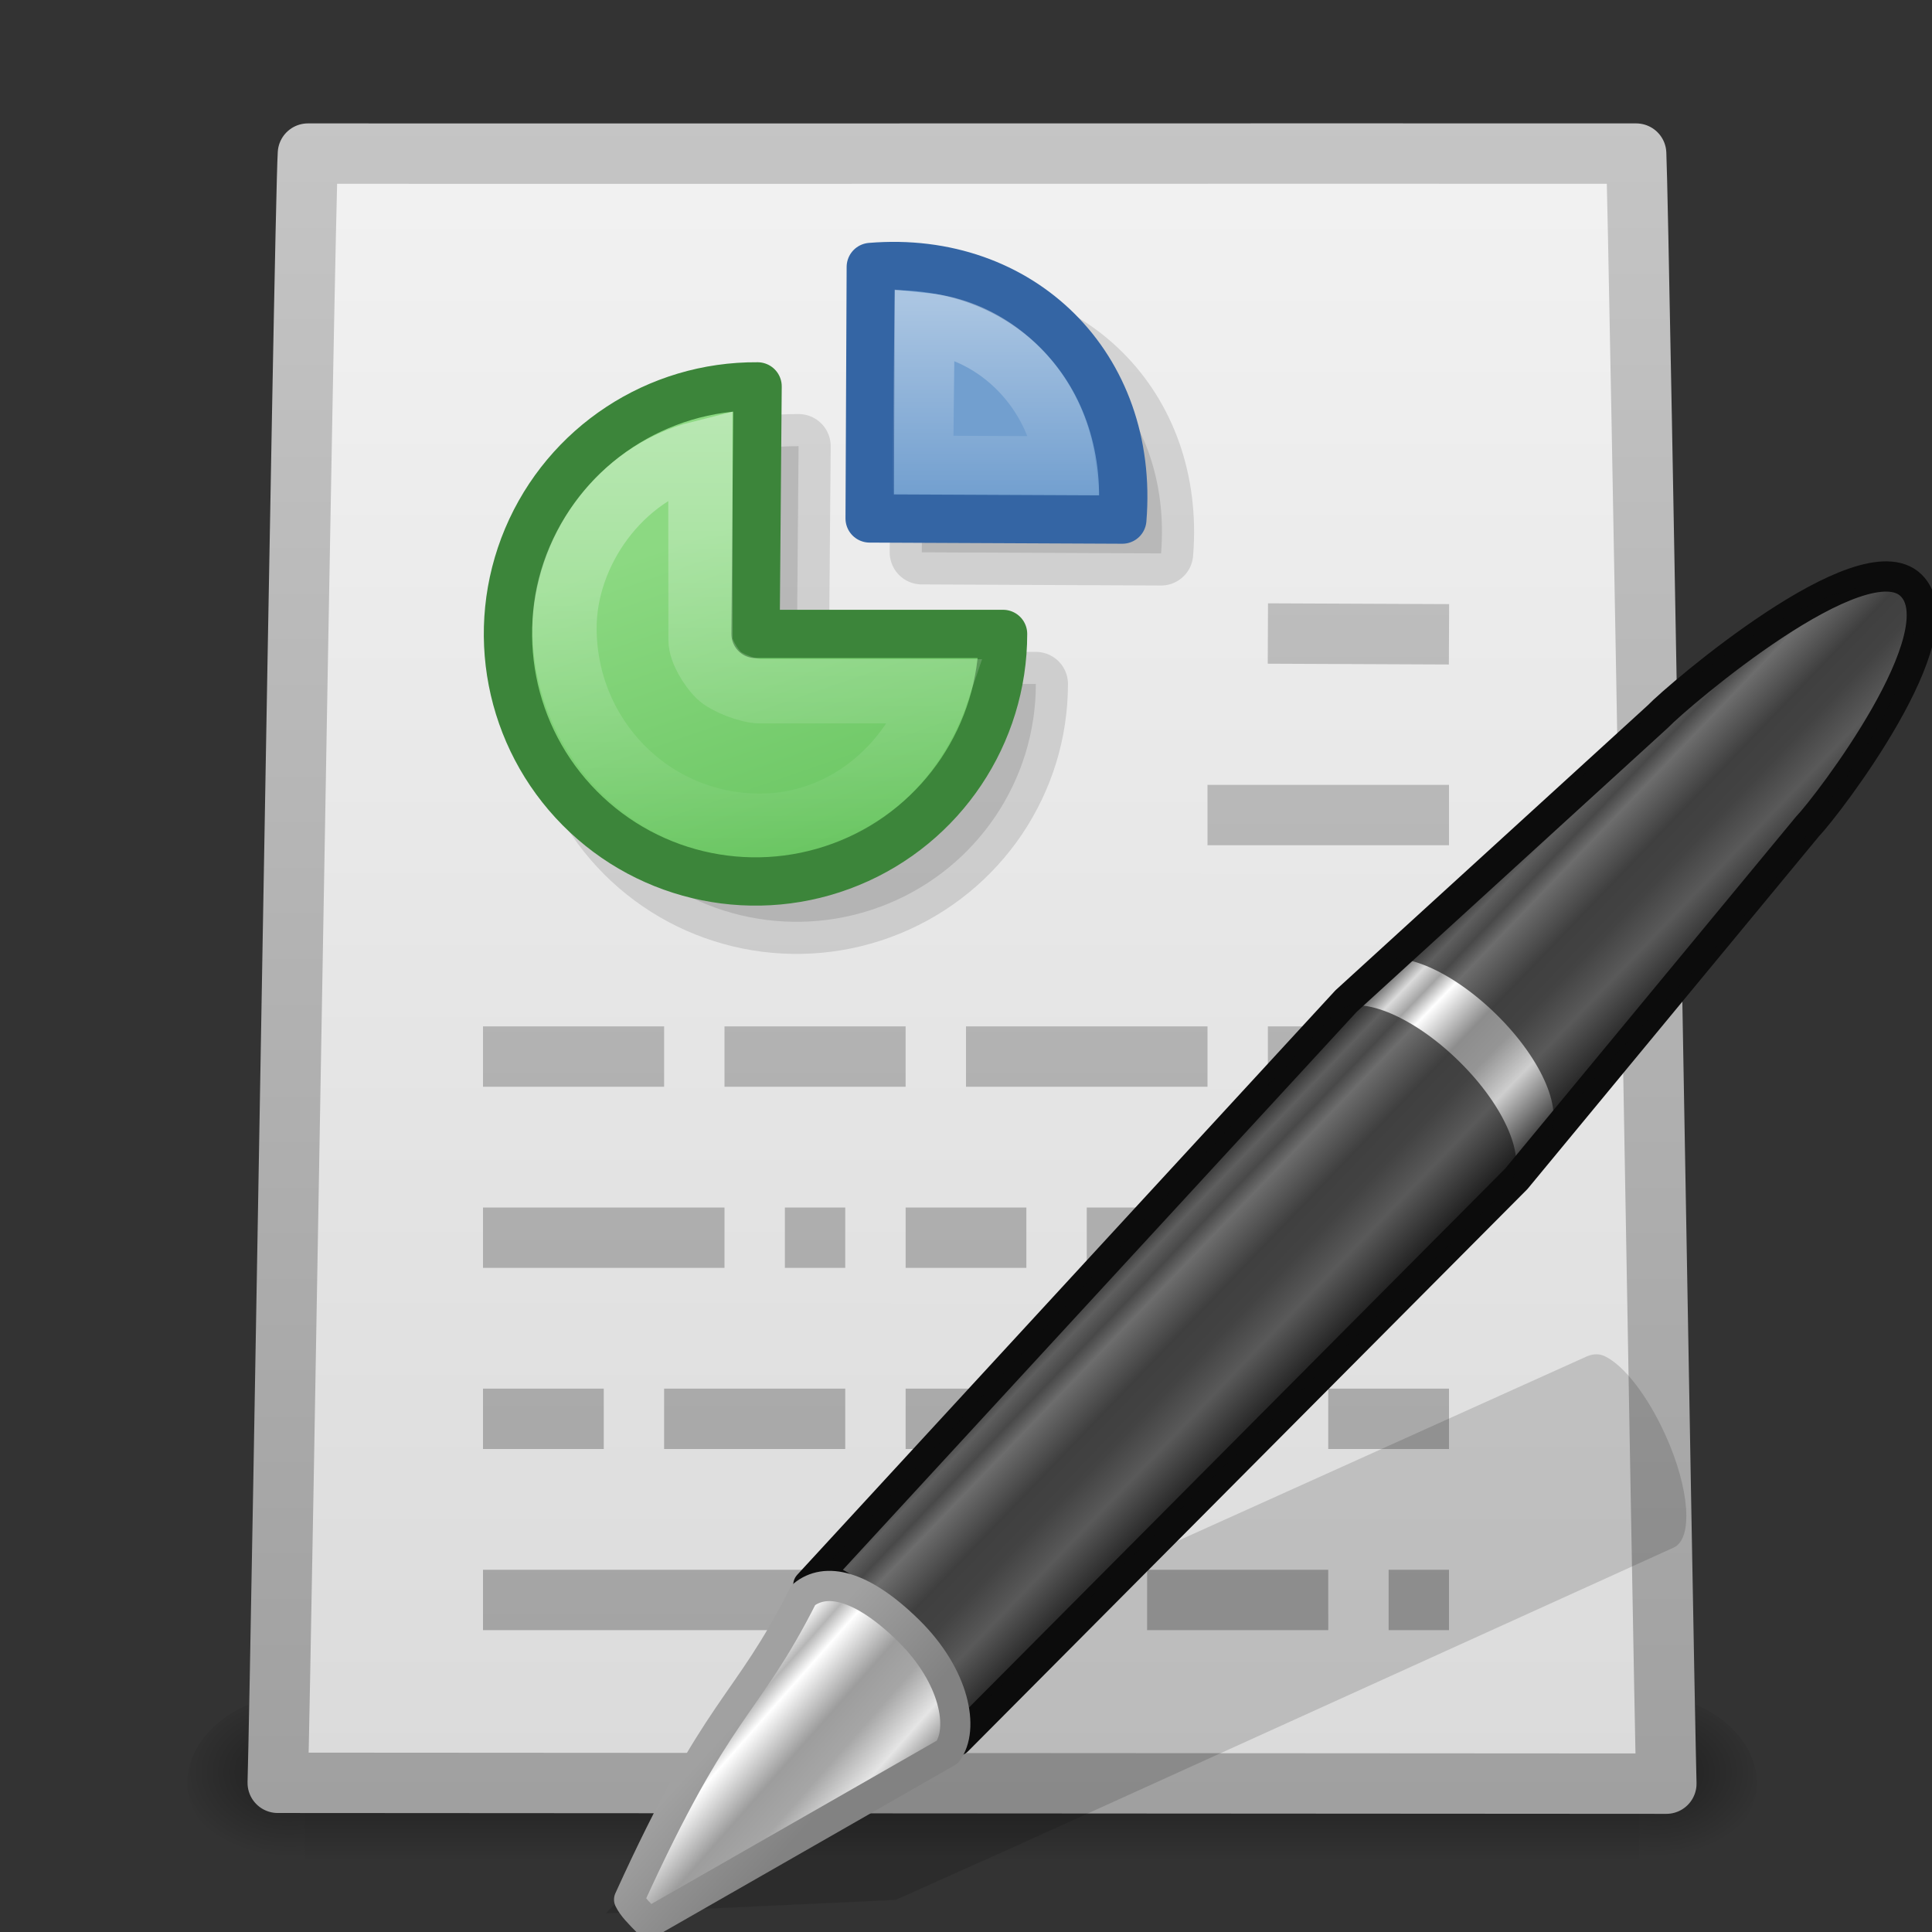 <?xml version="1.0" encoding="UTF-8" standalone="no"?>
<svg
   xmlns:dc="http://purl.org/dc/elements/1.1/"
   xmlns:cc="http://creativecommons.org/ns#"
   xmlns:rdf="http://www.w3.org/1999/02/22-rdf-syntax-ns#"
   xmlns:svg="http://www.w3.org/2000/svg"
   xmlns="http://www.w3.org/2000/svg"
   xmlns:xlink="http://www.w3.org/1999/xlink"
   id="svg2988"
   height="32"
   width="32"
   version="1.0">
  <rect width="100%" height="100%" fill="#333333" stroke="none"/>
  <defs
     id="defs2990">
    <linearGradient
       id="linearGradient3448-138-327-514">
      <stop
         offset="0"
         style="stop-color:#59bc52;stop-opacity:1"
         id="stop4005" />
      <stop
         offset="1"
         style="stop-color:#8cd982;stop-opacity:1"
         id="stop4007" />
    </linearGradient>
    <linearGradient
       id="linearGradient3780">
      <stop
         offset="0"
         style="stop-color:#ffffff;stop-opacity:1"
         id="stop3782" />
      <stop
         offset="1"
         style="stop-color:#ffffff;stop-opacity:0"
         id="stop3784" />
    </linearGradient>
    <linearGradient
       id="linearGradient3269">
      <stop
         offset="0"
         style="stop-color:#ffffff;stop-opacity:1"
         id="stop3271" />
      <stop
         offset="1"
         style="stop-color:#ffffff;stop-opacity:0"
         id="stop3273" />
    </linearGradient>
    <linearGradient
       id="linearGradient3104">
      <stop
         offset="0"
         style="stop-color:#a0a0a0;stop-opacity:1"
         id="stop3106" />
      <stop
         offset="1"
         style="stop-color:#c8c8c8;stop-opacity:1"
         id="stop3108" />
    </linearGradient>
    <linearGradient
       y2="20.717"
       x2="14.499"
       y1="29.966"
       x1="17.697"
       gradientTransform="matrix(0.873,0,0,0.873,-1.903,-8.958)"
       gradientUnits="userSpaceOnUse"
       id="linearGradient3149"
       xlink:href="#linearGradient3448-138-327-514" />
    <linearGradient
       y2="26.642"
       x2="16.55"
       y1="17.804"
       x1="16.55"
       gradientTransform="matrix(0.844,0,0,0.839,-1.357,-8.285)"
       gradientUnits="userSpaceOnUse"
       id="linearGradient3151"
       xlink:href="#linearGradient3780" />
    <linearGradient
       y2="22.687"
       x2="13.392"
       y1="26.591"
       x1="13.392"
       gradientTransform="matrix(-0.844,0,0,-0.839,28.337,27.282)"
       gradientUnits="userSpaceOnUse"
       id="linearGradient3153"
       xlink:href="#linearGradient3269" />
    <linearGradient
       y2="3.072"
       x2="22.004"
       y1="44.854"
       x1="22.004"
       gradientTransform="matrix(0.664,0,0,0.66,0.18,0.238)"
       gradientUnits="userSpaceOnUse"
       id="linearGradient3155"
       xlink:href="#linearGradient3104" />
    <linearGradient
       y2="31.211"
       x2="23.576"
       y1="25.357"
       x1="23.576"
       spreadMethod="pad"
       gradientTransform="matrix(0.824,-0.855,0.747,0.731,-8.864,30.463)"
       gradientUnits="userSpaceOnUse"
       id="linearGradient3099"
       xlink:href="#linearGradient3155-40-2" />
    <linearGradient
       id="linearGradient3155-40-2">
      <stop
         id="stop2541-4"
         offset="0"
         style="stop-color:#181818;stop-opacity:1;" />
      <stop
         style="stop-color:#dbdbdb;stop-opacity:1;"
         offset="0.135"
         id="stop2543-0" />
      <stop
         id="stop2545-4"
         offset="0.202"
         style="stop-color:#a4a4a4;stop-opacity:1;" />
      <stop
         style="stop-color:#ffffff;stop-opacity:1;"
         offset="0.27"
         id="stop2547-9" />
      <stop
         id="stop2549-4"
         offset="0.447"
         style="stop-color:#8d8d8d;stop-opacity:1;" />
      <stop
         style="stop-color:#959595;stop-opacity:1;"
         offset="0.571"
         id="stop2551-5" />
      <stop
         id="stop2553-6"
         offset="0.72"
         style="stop-color:#cecece;stop-opacity:1;" />
      <stop
         id="stop2555-8"
         offset="1"
         style="stop-color:#181818;stop-opacity:1;" />
    </linearGradient>
    <linearGradient
       y2="30.467"
       x2="11.083"
       y1="25.077"
       x1="10.869"
       gradientTransform="matrix(0.801,-0.831,0.874,0.855,-11.499,27.257)"
       gradientUnits="userSpaceOnUse"
       id="linearGradient3101"
       xlink:href="#linearGradient3155-40-33-2" />
    <linearGradient
       id="linearGradient3155-40-33-2">
      <stop
         id="stop2847-0"
         offset="0"
         style="stop-color:#1b1b1b;stop-opacity:1;" />
      <stop
         style="stop-color:#f3f3f3;stop-opacity:1;"
         offset="0.135"
         id="stop2849-6" />
      <stop
         id="stop2851-9"
         offset="0.202"
         style="stop-color:#b6b6b6;stop-opacity:1;" />
      <stop
         style="stop-color:#ffffff;stop-opacity:1;"
         offset="0.27"
         id="stop2853-8" />
      <stop
         id="stop2855-9"
         offset="0.447"
         style="stop-color:#9d9d9d;stop-opacity:1;" />
      <stop
         style="stop-color:#a6a6a6;stop-opacity:1;"
         offset="0.571"
         id="stop2857-2" />
      <stop
         id="stop2859-9"
         offset="0.72"
         style="stop-color:#e5e5e5;stop-opacity:1;" />
      <stop
         id="stop2861-5"
         offset="1"
         style="stop-color:#1b1b1b;stop-opacity:1;" />
    </linearGradient>
    <linearGradient
       y2="41.392"
       x2="9.522"
       y1="37.817"
       x1="5.712"
       gradientTransform="matrix(0.633,-0.055,-0.039,0.639,15.285,19.662)"
       gradientUnits="userSpaceOnUse"
       id="linearGradient3103"
       xlink:href="#linearGradient3191-577-747-672-5" />
    <linearGradient
       id="linearGradient3191-577-747-672-5">
      <stop
         id="stop2865-8"
         offset="0"
         style="stop-color:#a1a1a1;stop-opacity:1;" />
      <stop
         id="stop2867-9"
         offset="1"
         style="stop-color:#828282;stop-opacity:1;" />
    </linearGradient>
    <radialGradient
       gradientTransform="matrix(0.016,0,0,0.012,17.71,23.514)"
       gradientUnits="userSpaceOnUse"
       xlink:href="#linearGradient5060-8"
       id="radialGradient5826"
       fy="486.648"
       fx="605.714"
       r="117.143"
       cy="486.648"
       cx="605.714" />
    <linearGradient
       id="linearGradient5060-8">
      <stop
         offset="0"
         style="stop-color:#000000;stop-opacity:1"
         id="stop5062-8" />
      <stop
         offset="1"
         style="stop-color:#000000;stop-opacity:0"
         id="stop5064-8" />
    </linearGradient>
    <radialGradient
       gradientTransform="matrix(-0.016,0,0,0.012,14.49,23.514)"
       gradientUnits="userSpaceOnUse"
       xlink:href="#linearGradient5060-8"
       id="radialGradient5829"
       fy="486.648"
       fx="605.714"
       r="117.143"
       cy="486.648"
       cx="605.714" />
    <linearGradient
       gradientTransform="matrix(0.046,0,0,0.012,-0.442,23.514)"
       gradientUnits="userSpaceOnUse"
       xlink:href="#linearGradient5048-2"
       id="linearGradient2971"
       y2="609.505"
       x2="302.857"
       y1="366.648"
       x1="302.857" />
    <linearGradient
       id="linearGradient5048-2">
      <stop
         offset="0"
         style="stop-color:#000000;stop-opacity:0"
         id="stop5050-8" />
      <stop
         offset="0.5"
         style="stop-color:#000000;stop-opacity:1"
         id="stop5056-8" />
      <stop
         offset="1"
         style="stop-color:#000000;stop-opacity:0"
         id="stop5052-9" />
    </linearGradient>
    <linearGradient
       gradientTransform="matrix(0.296,1.7893475e-4,-1.8019585e-4,0.294,31.089,-4.365)"
       gradientUnits="userSpaceOnUse"
       xlink:href="#linearGradient3600-6"
       id="linearGradient5811"
       y2="114.535"
       x2="-60.908"
       y1="13.668"
       x1="-60.97" />
    <linearGradient
       id="linearGradient3600-6">
      <stop
         offset="0"
         style="stop-color:#f4f4f4;stop-opacity:1"
         id="stop3602-9" />
      <stop
         offset="1"
         style="stop-color:#dbdbdb;stop-opacity:1"
         id="stop3604-4" />
    </linearGradient>
    <linearGradient
       gradientTransform="matrix(0.657,0,0,0.659,0.328,0.27)"
       gradientUnits="userSpaceOnUse"
       xlink:href="#linearGradient3104-2"
       id="linearGradient5813"
       y2="-1.004"
       x2="11.536"
       y1="44.952"
       x1="11.536" />
    <linearGradient
       id="linearGradient3104-2">
      <stop
         offset="0"
         style="stop-color:#a0a0a0;stop-opacity:1"
         id="stop3106-6" />
      <stop
         offset="1"
         style="stop-color:#c8c8c8;stop-opacity:1"
         id="stop3108-4" />
    </linearGradient>
  </defs>
  <g
     id="g4390">
    <rect
       style="opacity:0.402;fill:url(#linearGradient2971);fill-opacity:1;fill-rule:nonzero;stroke:none;stroke-width:1.046;marker:none;visibility:visible;display:inline;overflow:visible"
       id="rect3706-7"
       y="28.043"
       x="5.05"
       height="3"
       width="22.1" />
    <path
       style="opacity:0.402;fill:url(#radialGradient5829);fill-opacity:1;fill-rule:nonzero;stroke:none;stroke-width:1.046;marker:none;visibility:visible;display:inline;overflow:visible"
       id="path3708-1"
       d="m 5.05,28.043 c 0,0 0,3 0,3 -0.807,0.006 -1.95,-0.672 -1.95,-1.5 0,-0.828 0.9,-1.5 1.95,-1.5 z" />
    <path
       style="opacity:0.402;fill:url(#radialGradient5826);fill-opacity:1;fill-rule:nonzero;stroke:none;stroke-width:1.046;marker:none;visibility:visible;display:inline;overflow:visible"
       id="path3710-8"
       d="m 27.15,28.043 c 0,0 0,3 0,3 0.807,0.006 1.95,-0.672 1.95,-1.5 0,-0.828 -0.9,-1.5 -1.95,-1.5 z" />
  </g>
  <path
     d="m 5.1,2.544 c 5.6,0.003 16.4,-0.003 22,0 0.049,1.057 0.451,25.154 0.5,26.999 C 19.933,29.538 12.267,29.534 4.6,29.529 4.66,27.457 5.04,3.474 5.1,2.544 Z"
     id="path2855-7"
     style="fill:url(#linearGradient5811);fill-opacity:1;stroke:url(#linearGradient5813);stroke-width:1;stroke-linecap:round;stroke-linejoin:round;stroke-miterlimit:4;stroke-opacity:1;stroke-dasharray:none;display:inline" />
  <path
     d="m 17.157,11.329 c 0,1.596 -0.969,3.034 -2.454,3.642 C 13.218,15.579 11.511,15.236 10.381,14.103 9.25,12.969 8.919,11.27 9.543,9.799 10.166,8.328 11.621,7.377 13.227,7.39 l -0.033,3.939 3.963,0 z"
     id="path3110"
     style="opacity:0.121;fill:#000000;fill-opacity:1;stroke:#000000;stroke-width:1.064;stroke-linejoin:round;stroke-miterlimit:4;stroke-opacity:1;stroke-dasharray:none" />
  <path
     d="m 15.286,5.209 c 2.353,-0.196 4.141,1.545 3.945,3.957 L 15.268,9.148 15.286,5.209 Z"
     id="path3112"
     style="opacity:0.121;fill:#000000;fill-opacity:1;stroke:#000000;stroke-width:1.064;stroke-linejoin:round;stroke-miterlimit:4;stroke-opacity:1" />
  <path
     d="m 16.614,10.5 c 0,1.661 -1.003,3.159 -2.539,3.791 -1.536,0.633 -3.302,0.276 -4.472,-0.904 C 8.433,12.208 8.09,10.439 8.735,8.908 9.381,7.377 10.886,6.387 12.548,6.4 l -0.034,4.1 4.1,0 z"
     id="path3114"
     style="fill:url(#linearGradient3149);fill-opacity:1;stroke:#3c853a;stroke-width:0.8;stroke-linejoin:round;stroke-miterlimit:4;stroke-opacity:1;stroke-dasharray:none" />
  <path
     d="m 14.423,4.422 c 2.485,-0.208 4.374,1.634 4.166,4.184 l -4.185,-0.019 0.019,-4.165 z"
     id="path3116"
     style="fill:#729fcf;fill-opacity:1;stroke:#3465a4;stroke-width:0.8;stroke-linejoin:round;stroke-miterlimit:4;stroke-opacity:1;stroke-dasharray:none" />
  <path
     d="m 11.6,7.5 c -1.35,0.336 -2.25,1.658 -2.25,2.9 0,1.803 1.425,3.276 3.239,3.276 1.37,0 2.505,-0.943 2.937,-2.226 l -2.937,0 c -0.182,3.53e-4 -0.557,-0.14 -0.686,-0.268 -0.129,-0.128 -0.301,-0.401 -0.3,-0.582 z"
     id="path3118"
     style="opacity:0.4;fill:none;stroke:url(#linearGradient3151);stroke-width:1.064;stroke-miterlimit:4;stroke-opacity:1;stroke-dasharray:none" />
  <path
     d="M 17.65,7.727 C 17.519,6.516 16.545,5.475 15.313,5.35 l -0.026,2.365 z"
     id="path3120"
     style="opacity:0.4;fill:none;stroke:url(#linearGradient3153);stroke-width:1;stroke-miterlimit:4;stroke-opacity:1;stroke-dasharray:none" />
  <path
     d="m 21,10.493 3,0.013 M 20,13.5 l 4,0 m -16,7 4,0 m 1,0 1,0 m 1,0 2,0 m 1,0 2,0 m -12,3 2,0 m 1,0 3,0 m 1,0 2,0 m 5,0 2,0 m -16,-6 3,0 m 1,0 3,0 m 1,0 4,0 m 1,0 1,0 M 8,26.5 l 6,0 m 1,0 3,0 m 1,0 3,0 m 1,0 1,0"
     id="path3715"
     style="fill:none;stroke:url(#linearGradient3155);stroke-width:1px;stroke-linecap:butt;stroke-linejoin:miter;stroke-opacity:1" />
  <g
     transform="matrix(0.665,0,0,0.667,0.077,0.049)"
     id="g3066">
    <path
       style="opacity:0.15;fill:#0c0c0c;fill-opacity:1;fill-rule:evenodd;stroke:none"
       d="m 39.843,33.599 c -0.161,-0.073 -0.324,-0.04 -0.447,0.015 l -16.271,7.316 -2.996,1.35 -0.087,0.029 -5.072,5.131 7.226,-0.334 0.074,-0.034 3.009,-1.345 16.291,-7.37 c 0.489,-0.221 0.4,-1.458 -0.198,-2.78 -0.448,-0.991 -1.047,-1.758 -1.53,-1.978 z"
       id="path2422" />
    <path
       id="rect2383"
       d="m 20.016,39.289 c 0.546,-0.45 1.149,0.251 2.318,1.395 0.54,0.775 1.127,1.562 1.393,2.469 l 13.922,-13.951 7.252,-8.749 c 0.51,-0.529 3.791,-4.809 2.584,-5.99 -1.207,-1.181 -5.8,2.729 -6.31,3.258 l -7.764,7.064 -13.395,14.503 z"
       style="fill:url(#linearGradient3099);fill-opacity:1;stroke:#0c0c0c;stroke-width:0.751;stroke-linecap:butt;stroke-linejoin:round;stroke-miterlimit:4;stroke-opacity:1;stroke-dasharray:none;stroke-dashoffset:0" />
    <path
       id="path3208"
       d="m 20.098,39.207 c 0.546,-0.45 1.066,0.334 2.236,1.478 1.167,1.141 1.791,1.629 1.366,2.194 l 13.782,-13.502 0.05,-0.052 c 0.002,-0.002 -0.029,-0.025 -0.027,-0.027 0.425,-0.566 -0.116,-1.879 -1.283,-3.02 -1.17,-1.144 -2.516,-1.68 -3.062,-1.23 l -0.05,0.052 -13.011,14.107 z"
       style="opacity:0.6;fill:#0c0c0c;fill-opacity:1;stroke:none" />
    <path
       style="fill:url(#linearGradient3101);fill-opacity:1;fill-rule:evenodd;stroke:url(#linearGradient3103);stroke-width:0.751;stroke-linecap:round;stroke-linejoin:round;stroke-miterlimit:4;stroke-opacity:1;stroke-dasharray:none"
       d="m 23.481,43.432 c 0.425,-0.566 0.193,-1.878 -0.973,-3.019 -1.17,-1.144 -2.069,-1.326 -2.615,-0.876 -1.451,2.868 -2.095,2.633 -4.34,7.56 0.083,0.172 0.245,0.337 0.488,0.581 l 7.441,-4.246 z"
       id="path3270" />
    <path
       id="path3413"
       d="m 34.09,23.886 c 0.546,-0.45 1.892,0.086 3.062,1.23 1.167,1.141 1.708,2.455 1.283,3.02 -0.002,0.002 0.029,0.025 0.027,0.027 1.5,-2.26 5.463,-5.632 6.625,-7.842 0.425,-0.566 3.373,-4.452 2.206,-5.593 -1.17,-1.144 -5.205,1.984 -5.751,2.434 l -7.452,6.724 z"
       style="opacity:0.6;fill:#0c0c0c;fill-opacity:1;stroke:none" />
  </g>
</svg>
